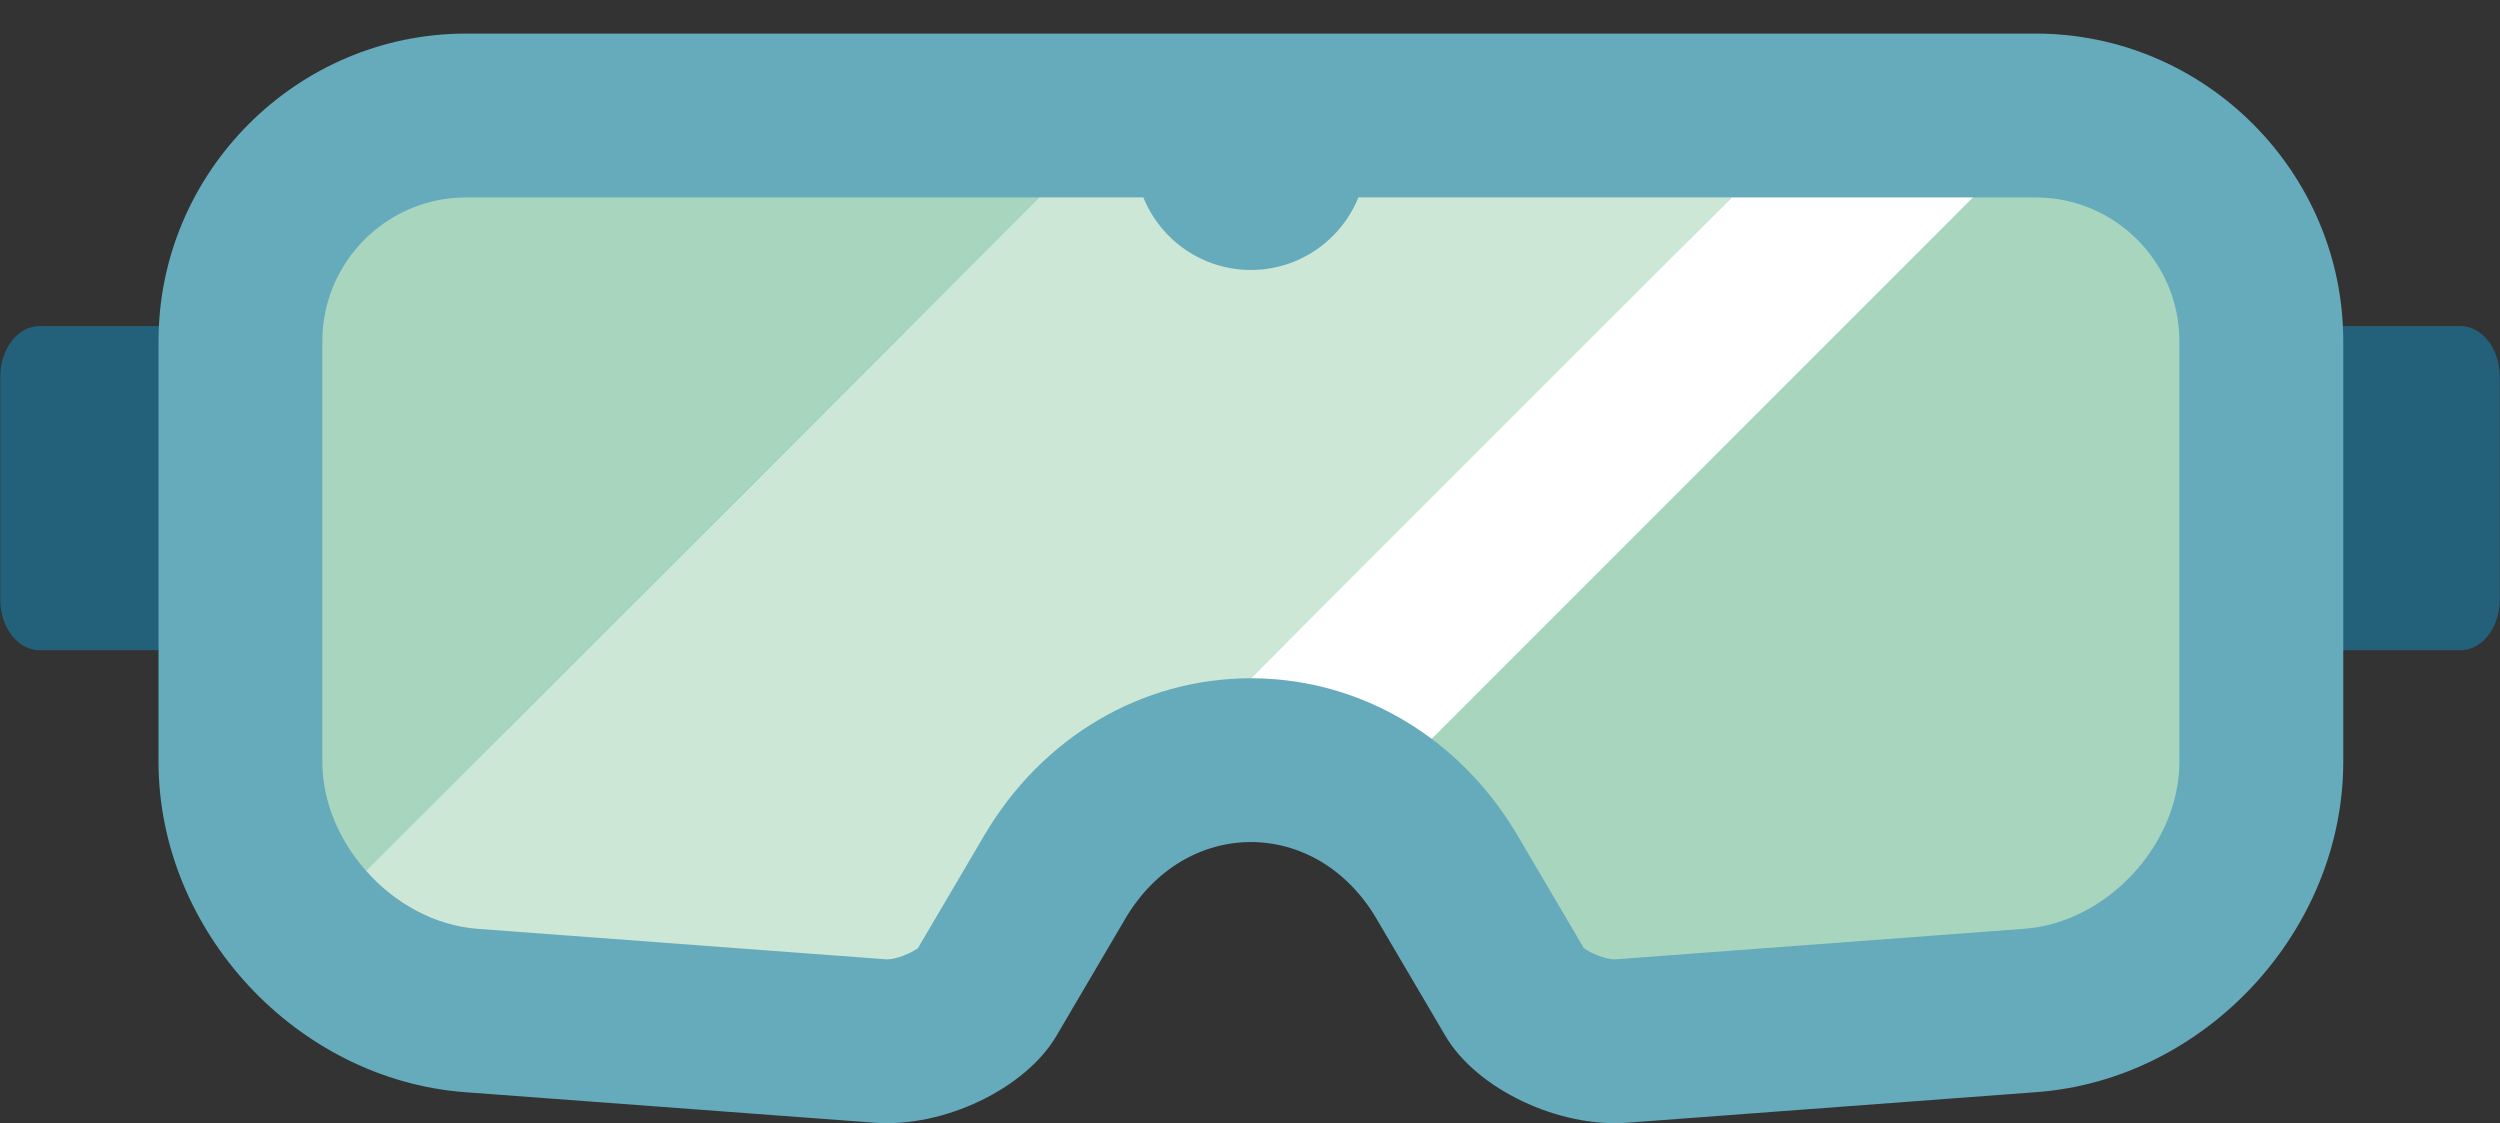 <?xml version="1.0" encoding="UTF-8"?>
<svg width="69px" height="31px" viewBox="0 0 69 31" version="1.1" xmlns="http://www.w3.org/2000/svg" xmlns:xlink="http://www.w3.org/1999/xlink">
    <rect x="0" y="0" width="69" height="31" fill="#333333" stroke="none"/>
    <!-- Generator: Sketch 45.2 (43514) - http://www.bohemiancoding.com/sketch -->
    <title>LogoSVG</title>
    <desc>Created with Sketch.</desc>
    <defs></defs>
    <g id="Page-1" stroke="none" stroke-width="1" fill="none" fill-rule="evenodd">
        <g id="Artboard" fill-rule="nonzero">
            <g id="LogoSVG">
                <g id="Bands" transform="translate(0, 9)" fill="#23617B">
                    <path d="M1.091,0 C0.495,0 0.008,0.625 0.008,1.389 L0.008,7.557 C0.008,8.321 0.495,8.946 1.091,8.946 L5,8.946 L5,0 L1.091,0" id="Fill-4"></path>
                    <path d="M65.083,0 C64.487,0 64,0.625 64,1.389 L64,7.557 C64,8.321 64.487,8.946 65.083,8.946 L68.992,8.946 L68.992,0 L65.083,0" id="Fill-4" transform="translate(66.496, 4.473) scale(-1, 1) translate(-66.496, -4.473) "></path>
                </g>
                <g id="Armor" transform="translate(4.316, 0.926)" fill="#65ABBC">
                    <path d="M51.892,29.217 C56.549,28.872 60.358,24.767 60.358,20.098 L60.358,8.491 C60.358,3.821 56.538,0.001 51.87,0.001 L8.548,0.001 C3.879,0.001 0.059,3.821 0.059,8.491 L0.059,20.098 C0.059,24.767 3.869,28.872 8.525,29.219 L19.824,30.061 C21.723,30.203 23.98,29.127 24.838,27.669 C24.838,27.669 24.838,27.669 26.743,24.429 C28.401,21.61 32.016,21.61 33.674,24.429 L35.58,27.669 C36.438,29.127 38.694,30.203 40.594,30.061 C40.594,30.061 51.892,29.219 51.892,29.217 L51.892,29.217 Z" id="Combined-Shape"></path>
                </g>
                <g id="Lens" transform="translate(8, 5)">
                    <path d="M52.151,4.417 L52.151,16.025 C52.151,18.31 50.151,20.466 47.872,20.634 C47.872,20.634 36.573,21.479 36.567,21.479 C36.318,21.479 35.902,21.311 35.714,21.168 L33.887,18.063 C33.257,16.991 32.447,16.091 31.514,15.392 L36.232,7.328 L46.454,0.449 L48.185,0.449 C50.372,0.449 52.151,2.23 52.151,4.417" id="Fill-12" fill="#A8D5BE"></path>
                    <path d="M32.944,7.338 L26.524,13.72 C23.512,13.72 20.761,15.343 19.162,18.063 L17.335,21.168 C17.146,21.311 16.73,21.479 16.481,21.479 L5.177,20.635 C3.995,20.547 2.888,19.926 2.099,19.029 L12.751,8.388 L20.677,0.449 L23.556,0.449 C24.032,1.622 25.181,2.451 26.524,2.451 C27.867,2.451 29.016,1.622 29.492,0.449 L39.794,0.449 L32.944,7.338 Z" id="Fill-13" fill="#CDE7D7"></path>
                    <path d="M20.677,0.449 L2.099,19.029 C1.361,18.195 0.897,17.125 0.897,16.025 L0.897,4.417 C0.897,2.23 2.676,0.449 4.863,0.449 L20.677,0.449" id="Fill-14" fill="#A8D5BE"></path>
                    <path d="M46.454,0.449 L31.514,15.392 C30.079,14.317 28.348,13.72 26.524,13.72 L39.794,0.449 L46.454,0.449" id="Fill-15" fill="#FFFFFF"></path>
                </g>
            </g>
        </g>
    </g>
</svg>